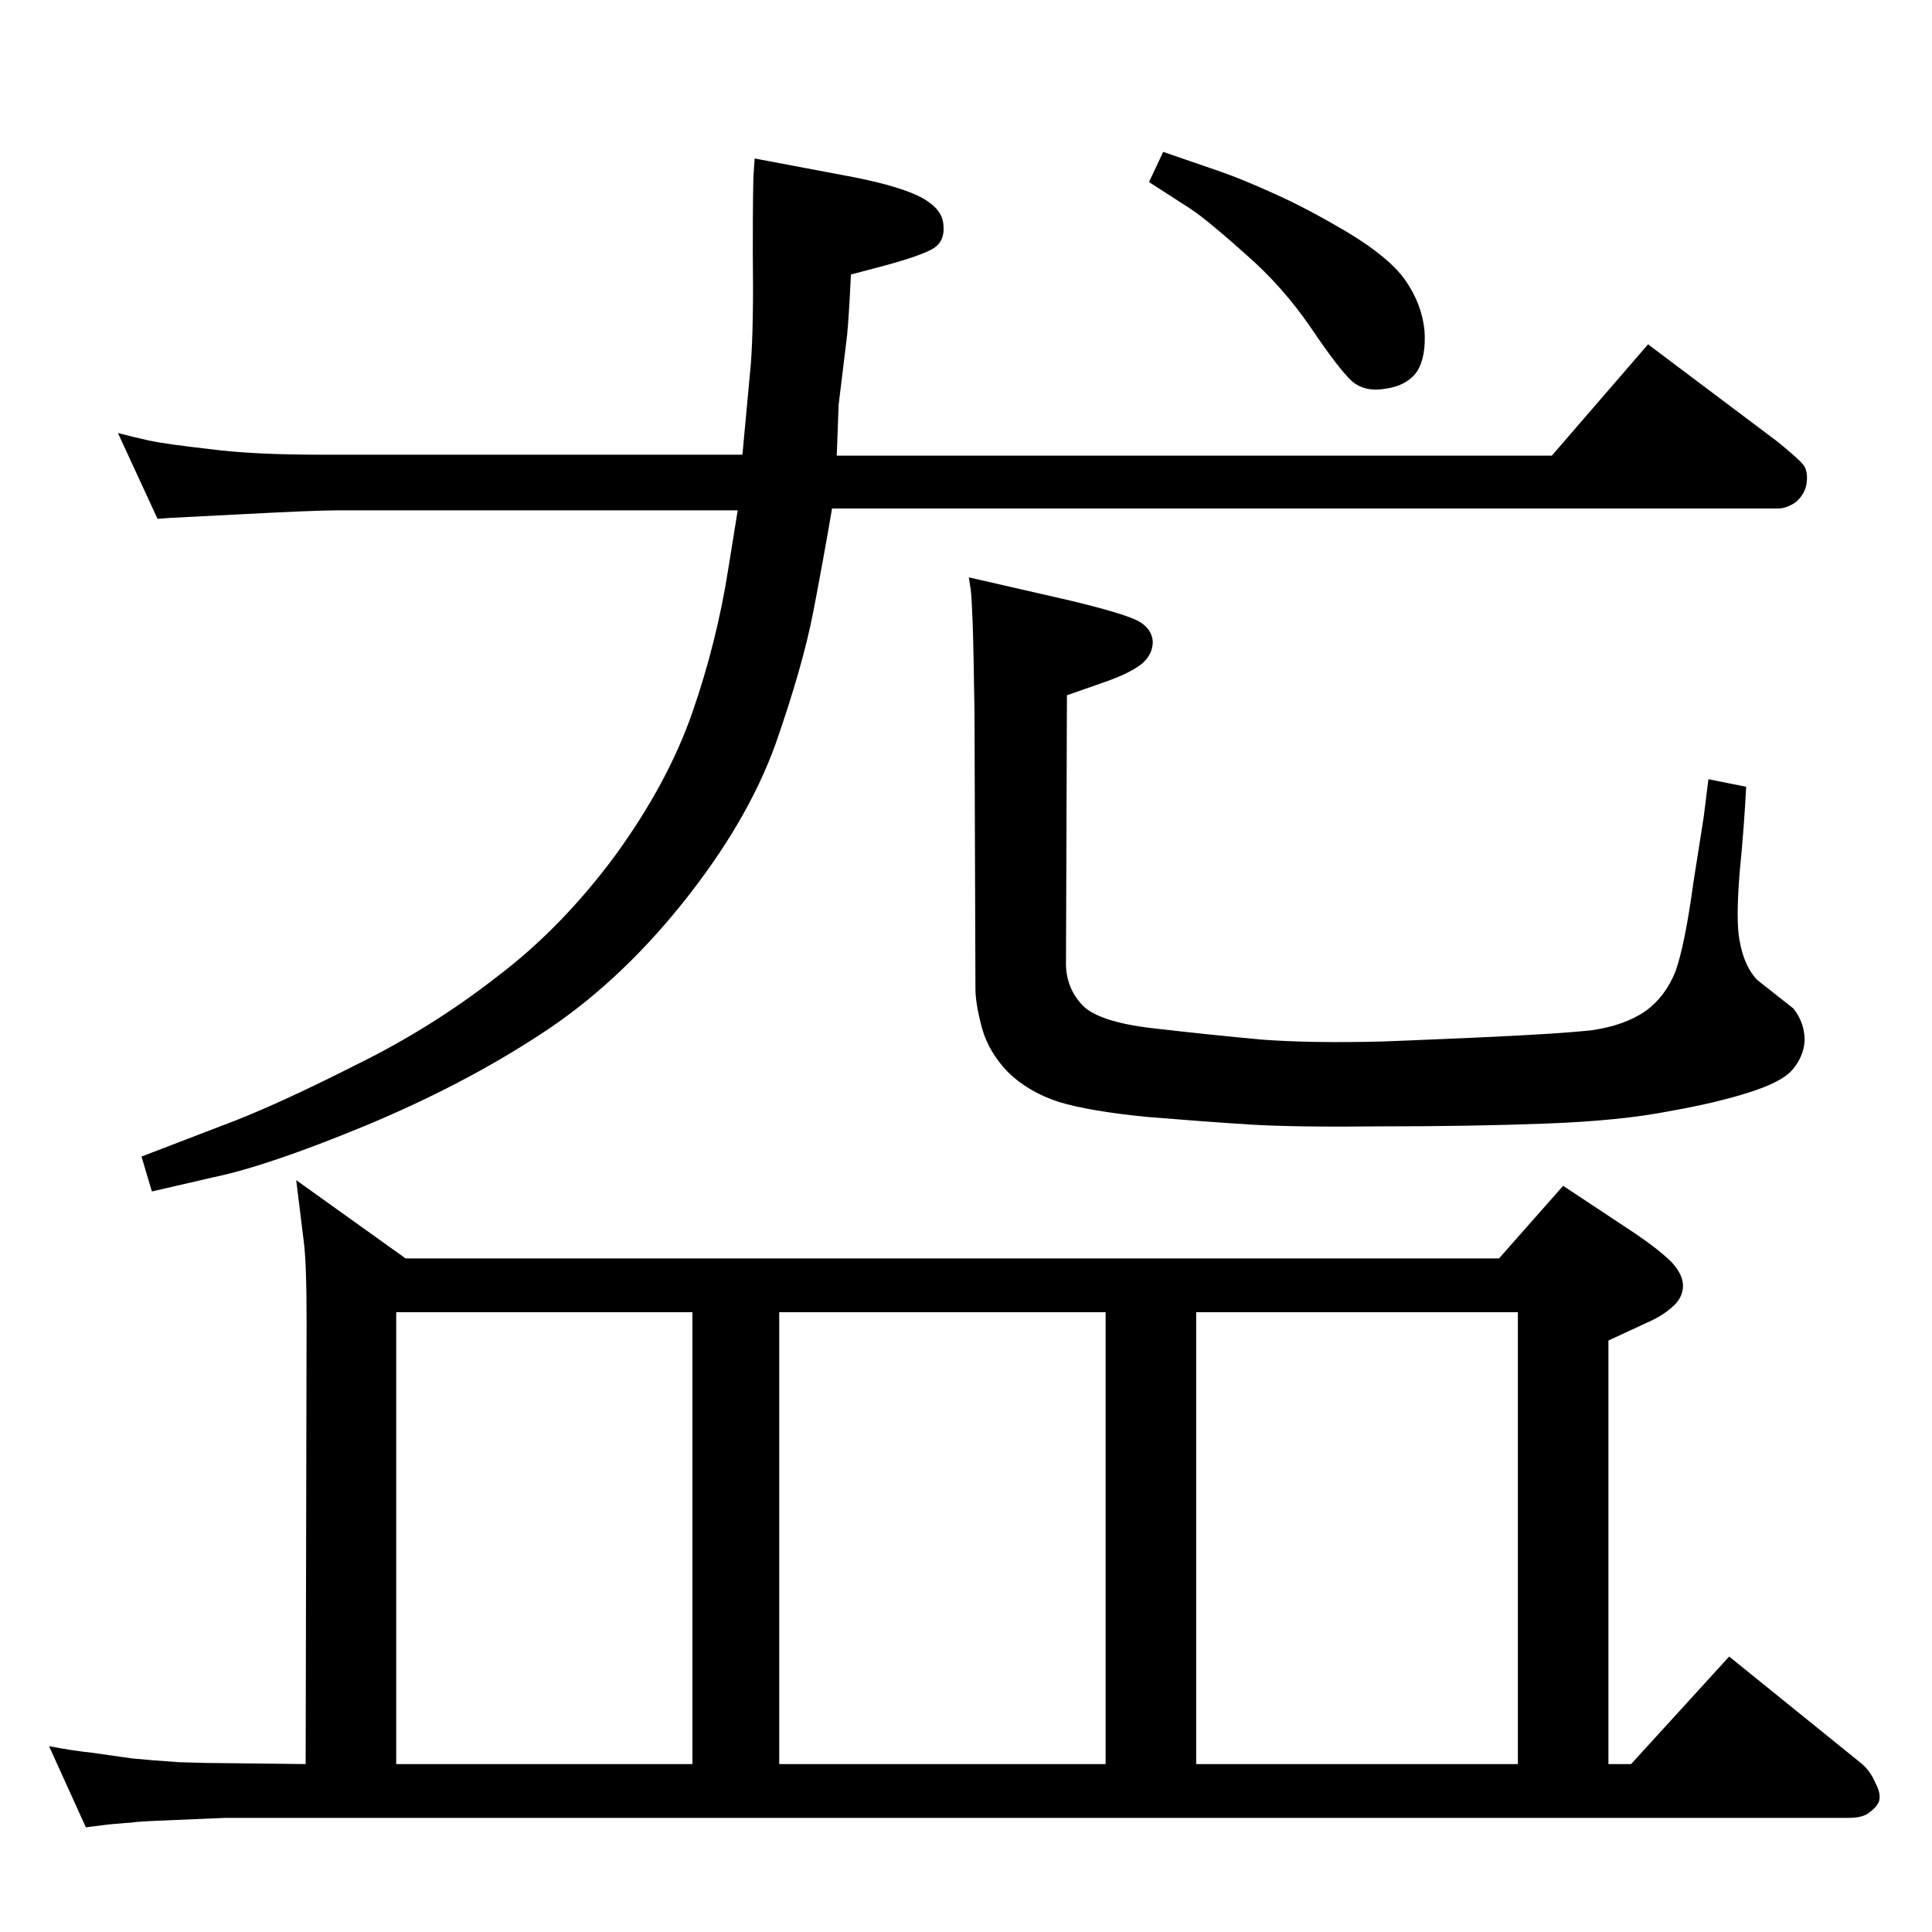 <?xml version="1.0" standalone="no"?>
<!DOCTYPE svg PUBLIC "-//W3C//DTD SVG 1.1//EN" "http://www.w3.org/Graphics/SVG/1.1/DTD/svg11.dtd" >
<svg xmlns="http://www.w3.org/2000/svg" xmlns:xlink="http://www.w3.org/1999/xlink" version="1.1" viewBox="0 0 2048 2048">
  <g transform="matrix(1 0 0 -1 0 2048)">
   <path fill="currentColor"
d="M882 1509q-9 -53 -20 -110t-40 -140q-30 -83 -99 -169t-151 -139q-81 -53 -184 -96q-104 -43 -162 -55l-65 -15l-11 37l99 38q51 20 130 60q79 39 147 92q69 52 126 129q56 77 82 152t38 152l10 62h-425q-23 0 -99 -4t-78 -4l-13 -1l-42 91q15 -4 33 -8q19 -4 64 -9
q45 -6 118 -6h447q5 55 9 97q3 42 2 117q0 76 1 86l1 14l106 -20q50 -10 72 -22q21 -12 22 -28q2 -17 -10 -25q-13 -8 -54 -19l-34 -9q-2 -43 -4 -64l-9 -74l-2 -54h758l102 118l137 -103q21 -17 27 -24t4 -21q-2 -11 -11 -19q-10 -7 -19 -7h-1003zM1027 1436l109 -25
q54 -13 70 -21q15 -8 16 -22q0 -14 -12 -24q-13 -10 -39 -19l-40 -14l-1 -281q-1 -27 16 -46q16 -19 76 -26q61 -7 115 -12q54 -4 129 -2q4 0 96 4q91 4 126 8q34 5 56 20q21 15 32 42q10 28 19 94l11 70l5 40l40 -8q-2 -41 -7 -92q-4 -51 0 -71q5 -28 19 -42l38 -30
q12 -15 12 -34q-1 -17 -13 -31q-11 -13 -46 -24q-34 -11 -85 -20q-51 -10 -129 -13q-79 -3 -177 -3q-91 -1 -139 2q-47 3 -108 8q-61 6 -94 16q-33 11 -54 32q-20 21 -27 46q-7 26 -7 42l-1 293q-1 69 -2 96t-2 34zM1218 1855l15 32l61 -21q23 -8 56 -23q34 -15 78 -41
q45 -27 62 -51.5t20 -52.5q2 -28 -8 -44q-11 -15 -33 -18q-22 -4 -36 8q-14 13 -43 56q-30 44 -69 78q-39 35 -58 48zM324 178l1 470q0 61 -3 84l-8 65l116 -83h1159l68 77l77 -51q25 -17 38 -30q13 -14 12 -27q-1 -12 -12 -21q-10 -9 -26 -16l-41 -19v-449h24l104 114
l141 -114q9 -8 14 -20q6 -11 4 -19q-2 -6 -10 -12q-7 -6 -22 -6h-1721l-71 -3q-24 -1 -28 -2q-3 0 -25 -2l-24 -3l-39 86q26 -5 46 -7l42 -6q20 -2 50 -4q29 -1 49 -1zM1268 178h341v479h-341v-479zM826 178h346v479h-346v-479zM420 178h314v479h-314v-479z" />
  </g>

</svg>
